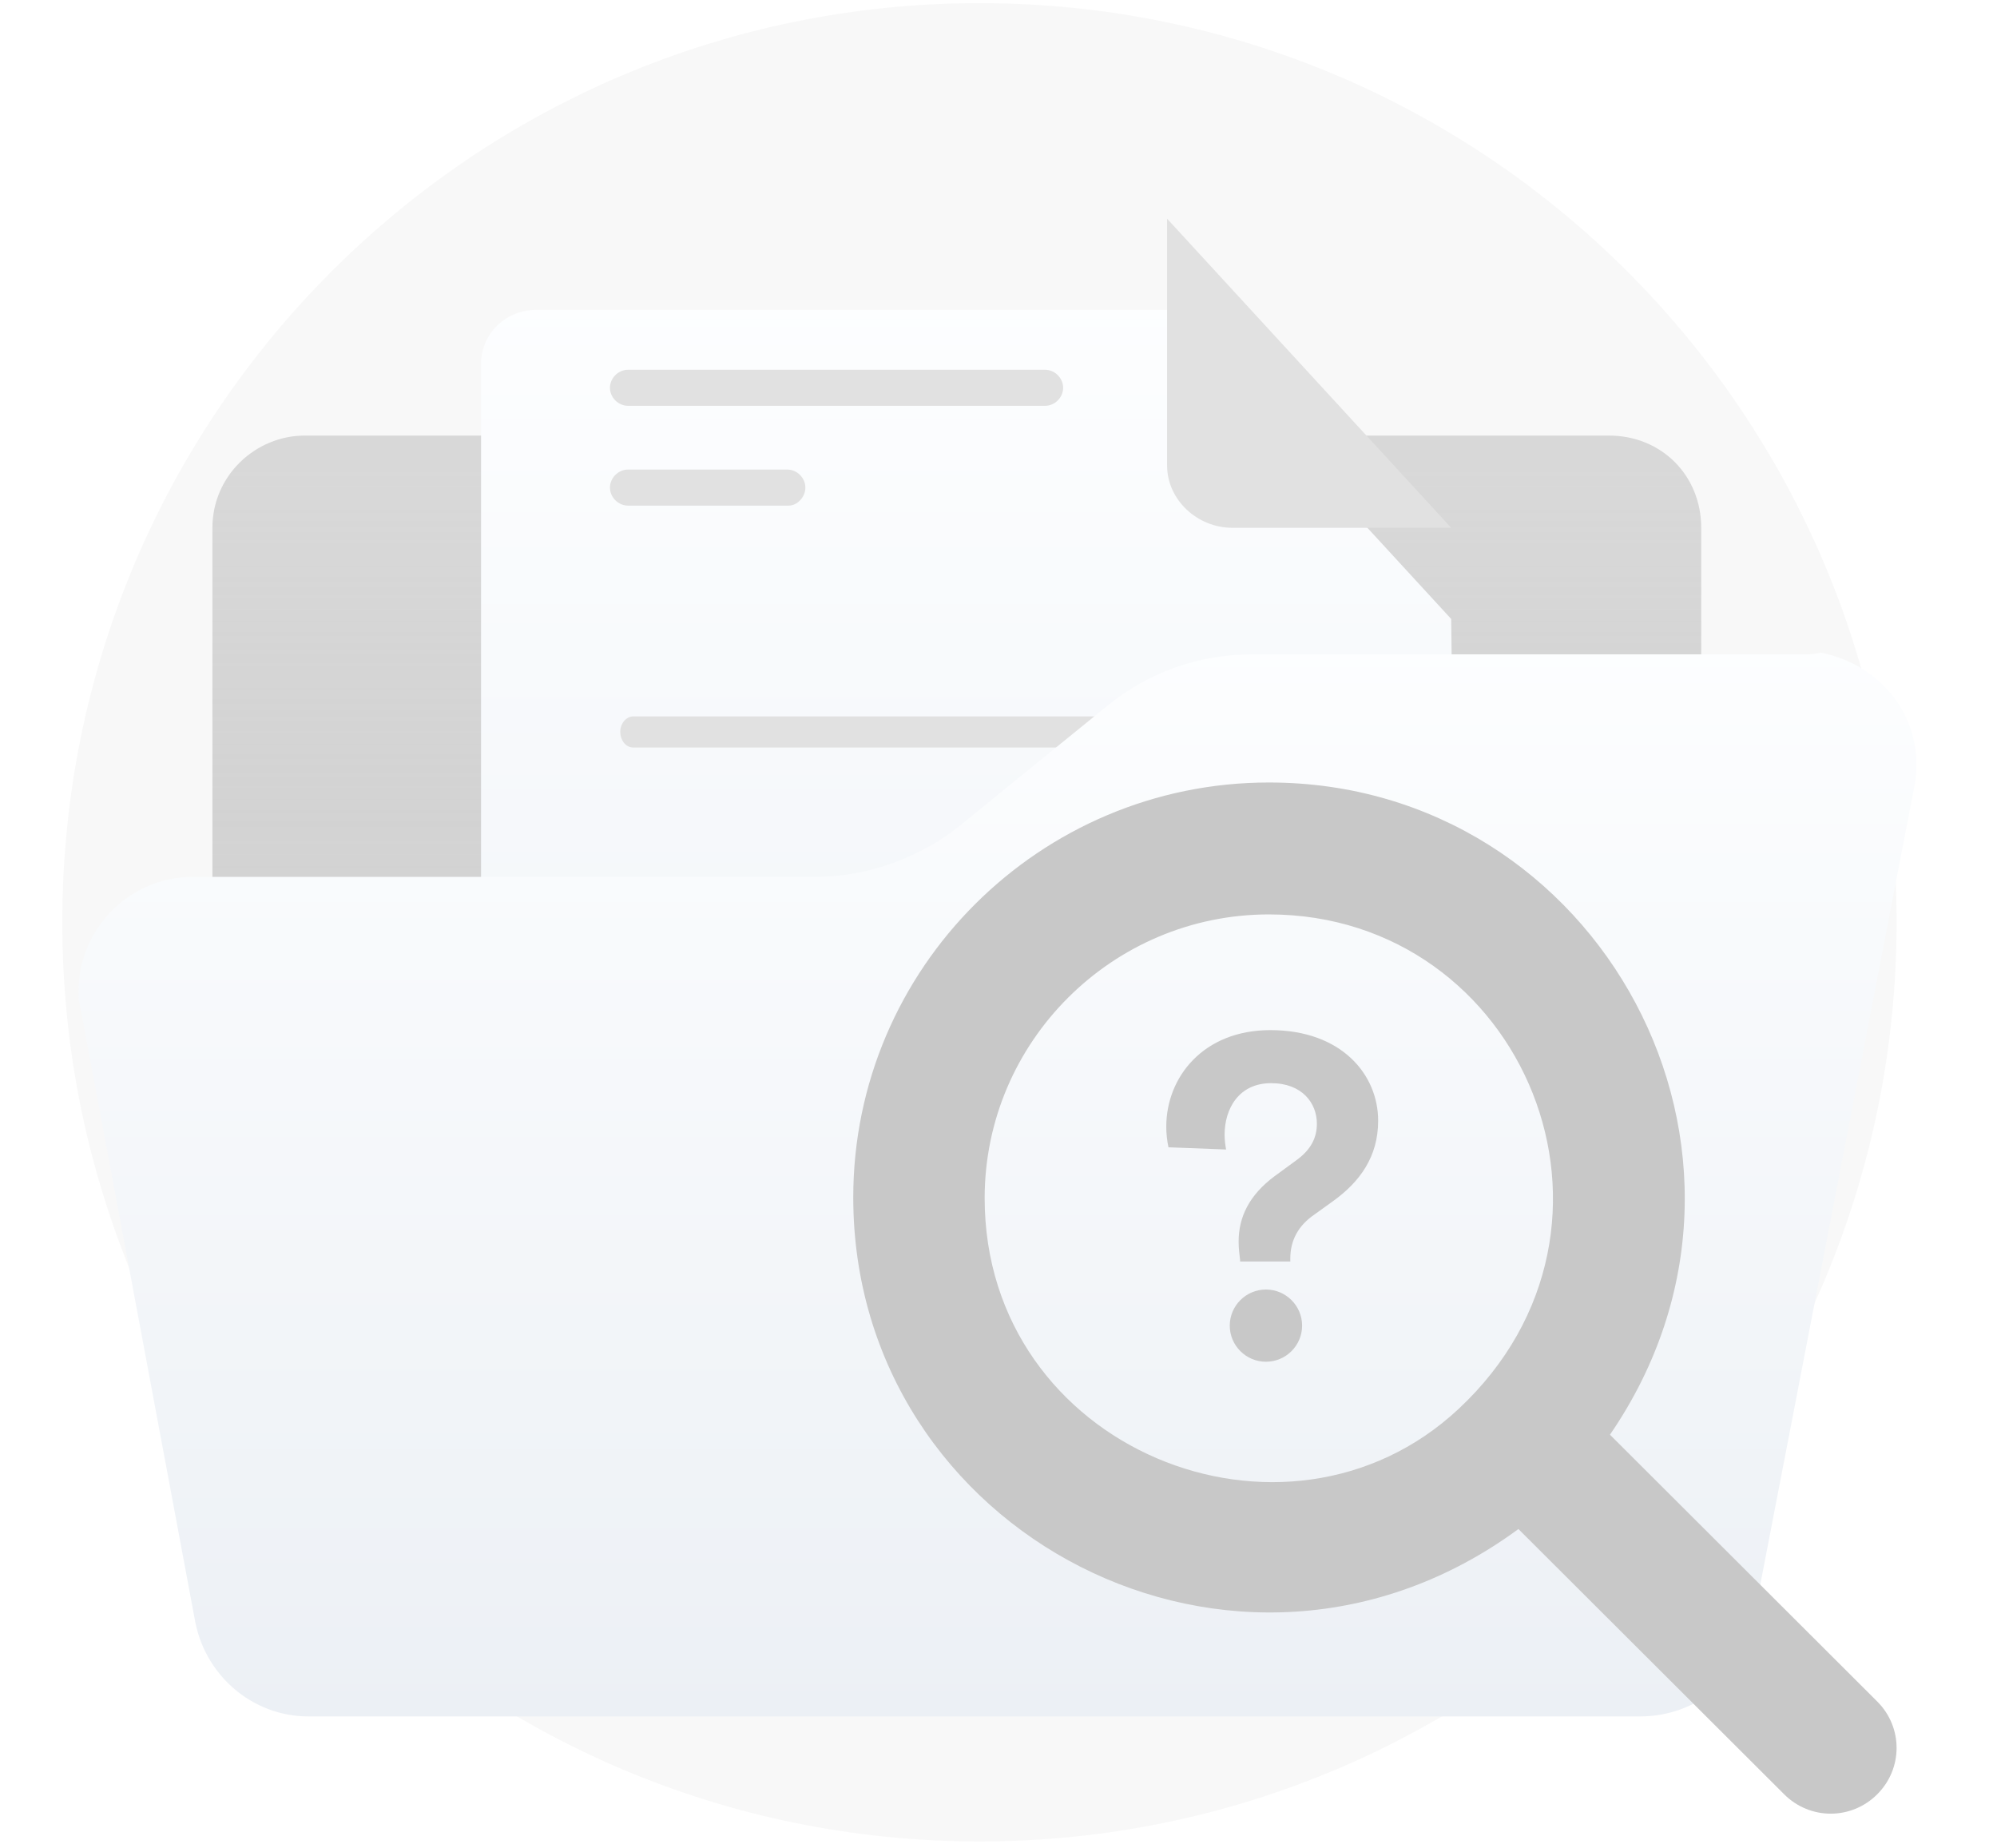 <svg width="241" height="223" viewBox="0 0 241 223" fill="none" xmlns="http://www.w3.org/2000/svg">
<path d="M118.199 222.184C179.326 222.184 228.882 172.627 228.882 111.282C228.882 49.937 179.326 0.38 118.199 0.38C57.072 0.38 7.516 49.937 7.516 111.282C7.516 172.627 57.072 222.184 118.199 222.184Z" fill="#F8F8F8"/>
<path d="M36.769 52.556H194.17C200.501 52.556 205.304 57.359 205.304 63.69V163.458C205.304 169.789 200.501 174.592 194.17 174.592H36.769C30.438 174.592 25.635 169.789 25.635 163.458V63.69C25.635 57.359 30.874 52.556 36.769 52.556Z" fill="url(#paint0_linear_151_4352)"/>
<g filter="url(#filter0_d_151_4352)">
<path d="M175.131 63.682L176.469 171.392C176.469 175.071 173.458 177.915 169.779 177.915H64.745C61.065 177.915 58.055 174.904 58.055 171.392V32.907C58.055 29.228 61.065 26.385 64.745 26.385H140.844L175.131 63.682Z" fill="url(#paint1_linear_151_4352)"/>
</g>
<path d="M126.127 48.964H75.785C74.614 48.964 73.61 47.96 73.61 46.789C73.61 45.618 74.614 44.615 75.785 44.615H126.127C127.298 44.615 128.302 45.618 128.302 46.789C128.302 47.96 127.298 48.964 126.127 48.964Z" fill="#E1E1E1"/>
<path d="M95.186 61.006H75.785C74.614 61.006 73.61 60.003 73.61 58.832C73.61 57.661 74.614 56.657 75.785 56.657H95.019C96.189 56.657 97.193 57.661 97.193 58.832C97.193 60.003 96.189 61.006 95.186 61.006Z" fill="#E1E1E1"/>
<path d="M140.845 26.385V56.155C140.845 60.337 144.524 63.682 148.706 63.682H175.131" fill="#E1E1E1"/>
<path d="M161.117 86.439H142.866H138.342H76.412C75.632 86.439 74.853 87.221 74.853 88.315C74.853 89.253 75.477 90.191 76.412 90.191H138.342H142.866H160.961C162.053 90.191 162.677 89.409 162.677 88.315C162.677 87.377 162.053 86.439 161.117 86.439Z" fill="#E1E1E1"/>
<path d="M194.608 89.014H143.523C138.502 89.014 133.699 90.761 129.988 93.817L116.671 104.733C112.96 107.789 108.157 109.536 103.136 109.536H45.502C39.608 109.536 34.805 114.339 34.805 120.233C34.805 120.67 34.805 121.324 35.023 121.761L45.72 178.085C46.593 183.325 50.96 187.254 56.417 187.254H179.763C185.002 187.254 189.587 183.543 190.46 178.303L205.305 101.24C206.397 95.346 202.467 90.106 196.573 89.014C195.699 89.014 195.045 89.014 194.608 89.014Z" fill="#F9F9F9"/>
<g filter="url(#filter1_dd_151_4352)">
<path d="M217.53 73.951H151.164C144.615 73.951 138.502 76.134 133.481 80.282L116.016 94.472C111.213 98.402 104.882 100.803 98.333 100.803H23.234C15.593 100.803 9.48 107.134 9.48 114.557C9.48 115.212 9.48 115.867 9.699 116.522L23.452 190.092C24.544 197.078 30.438 202.099 37.206 202.099H197.882C204.868 202.099 210.544 197.297 211.636 190.311L231.066 89.67C232.375 82.029 227.354 75.261 219.713 73.733C219.058 73.951 218.185 73.951 217.53 73.951Z" fill="url(#paint2_linear_151_4352)"/>
</g>
<path d="M215.318 216.497L183.244 184.487C149.389 209.384 102.972 185.109 102.972 144.474C102.972 116.821 125.512 94.413 153.131 94.413C193.044 94.413 217.545 139.228 194.292 173.105L226.543 205.294C229.662 208.406 229.662 213.385 226.543 216.497C223.425 219.609 218.436 219.609 215.318 216.497ZM153.131 110.33C134.243 110.33 118.83 125.712 118.83 144.563C118.83 174.884 155.18 189.466 176.028 169.993C199.637 147.942 183.868 110.33 153.131 110.33Z" fill="#C8C8C8"/>
<path d="M149.656 152.033C149.567 151.321 149.478 150.61 149.478 149.81C149.478 146.875 150.725 144.208 153.844 141.896L156.516 139.94C158.209 138.695 158.922 137.272 158.922 135.583C158.922 133.093 157.14 130.692 153.398 130.692C149.478 130.692 147.785 133.804 147.785 136.917C147.785 137.539 147.874 138.161 147.964 138.695L141.014 138.428C140.836 137.628 140.747 136.739 140.747 135.938C140.747 129.981 145.202 124.29 153.309 124.29C161.862 124.29 166.317 129.625 166.317 135.227C166.317 139.584 164.089 142.607 160.882 144.919L158.655 146.52C156.695 147.853 155.715 149.632 155.715 151.855V152.21H149.656V152.033ZM152.775 155.589C155.18 155.589 157.14 157.545 157.14 159.946C157.14 162.347 155.18 164.303 152.775 164.303C150.369 164.303 148.409 162.347 148.409 159.946C148.409 157.545 150.369 155.589 152.775 155.589Z" fill="#C8C8C8"/>
<defs>
<filter id="filter0_d_151_4352" x="36.055" y="15.385" width="162.414" height="195.53" filterUnits="userSpaceOnUse" color-interpolation-filters="sRGB">
<feFlood flood-opacity="0" result="BackgroundImageFix"/>
<feColorMatrix in="SourceAlpha" type="matrix" values="0 0 0 0 0 0 0 0 0 0 0 0 0 0 0 0 0 0 127 0" result="hardAlpha"/>
<feOffset dy="11"/>
<feGaussianBlur stdDeviation="11"/>
<feColorMatrix type="matrix" values="0 0 0 0 0.398 0 0 0 0 0.477 0 0 0 0 0.575 0 0 0 0.27 0"/>
<feBlend mode="normal" in2="BackgroundImageFix" result="effect1_dropShadow_151_4352"/>
<feBlend mode="normal" in="SourceGraphic" in2="effect1_dropShadow_151_4352" result="shape"/>
</filter>
<filter id="filter1_dd_151_4352" x="0.48" y="68.733" width="239.793" height="146.367" filterUnits="userSpaceOnUse" color-interpolation-filters="sRGB">
<feFlood flood-opacity="0" result="BackgroundImageFix"/>
<feColorMatrix in="SourceAlpha" type="matrix" values="0 0 0 0 0 0 0 0 0 0 0 0 0 0 0 0 0 0 127 0" result="hardAlpha"/>
<feOffset dy="4"/>
<feGaussianBlur stdDeviation="4.5"/>
<feColorMatrix type="matrix" values="0 0 0 0 0.398 0 0 0 0 0.477 0 0 0 0 0.575 0 0 0 0.15 0"/>
<feBlend mode="normal" in2="BackgroundImageFix" result="effect1_dropShadow_151_4352"/>
<feColorMatrix in="SourceAlpha" type="matrix" values="0 0 0 0 0 0 0 0 0 0 0 0 0 0 0 0 0 0 127 0" result="hardAlpha"/>
<feOffset dy="1"/>
<feGaussianBlur stdDeviation="0.5"/>
<feComposite in2="hardAlpha" operator="out"/>
<feColorMatrix type="matrix" values="0 0 0 0 0 0 0 0 0 0 0 0 0 0 0 0 0 0 0.03 0"/>
<feBlend mode="normal" in2="effect1_dropShadow_151_4352" result="effect2_dropShadow_151_4352"/>
<feBlend mode="normal" in="SourceGraphic" in2="effect2_dropShadow_151_4352" result="shape"/>
</filter>
<linearGradient id="paint0_linear_151_4352" x1="115.484" y1="56.796" x2="115.484" y2="125.293" gradientUnits="userSpaceOnUse">
<stop stop-color="#D0D0D0" stop-opacity="0.8"/>
<stop offset="1" stop-color="#D0D0D0"/>
</linearGradient>
<linearGradient id="paint1_linear_151_4352" x1="117.223" y1="22.88" x2="117.223" y2="179.548" gradientUnits="userSpaceOnUse">
<stop stop-color="#FDFEFF"/>
<stop offset="0.996" stop-color="#ECF0F5"/>
</linearGradient>
<linearGradient id="paint2_linear_151_4352" x1="120.304" y1="70.764" x2="120.304" y2="203.483" gradientUnits="userSpaceOnUse">
<stop stop-color="#FDFEFF"/>
<stop offset="0.996" stop-color="#ECF0F5"/>
</linearGradient>
</defs>
</svg>

